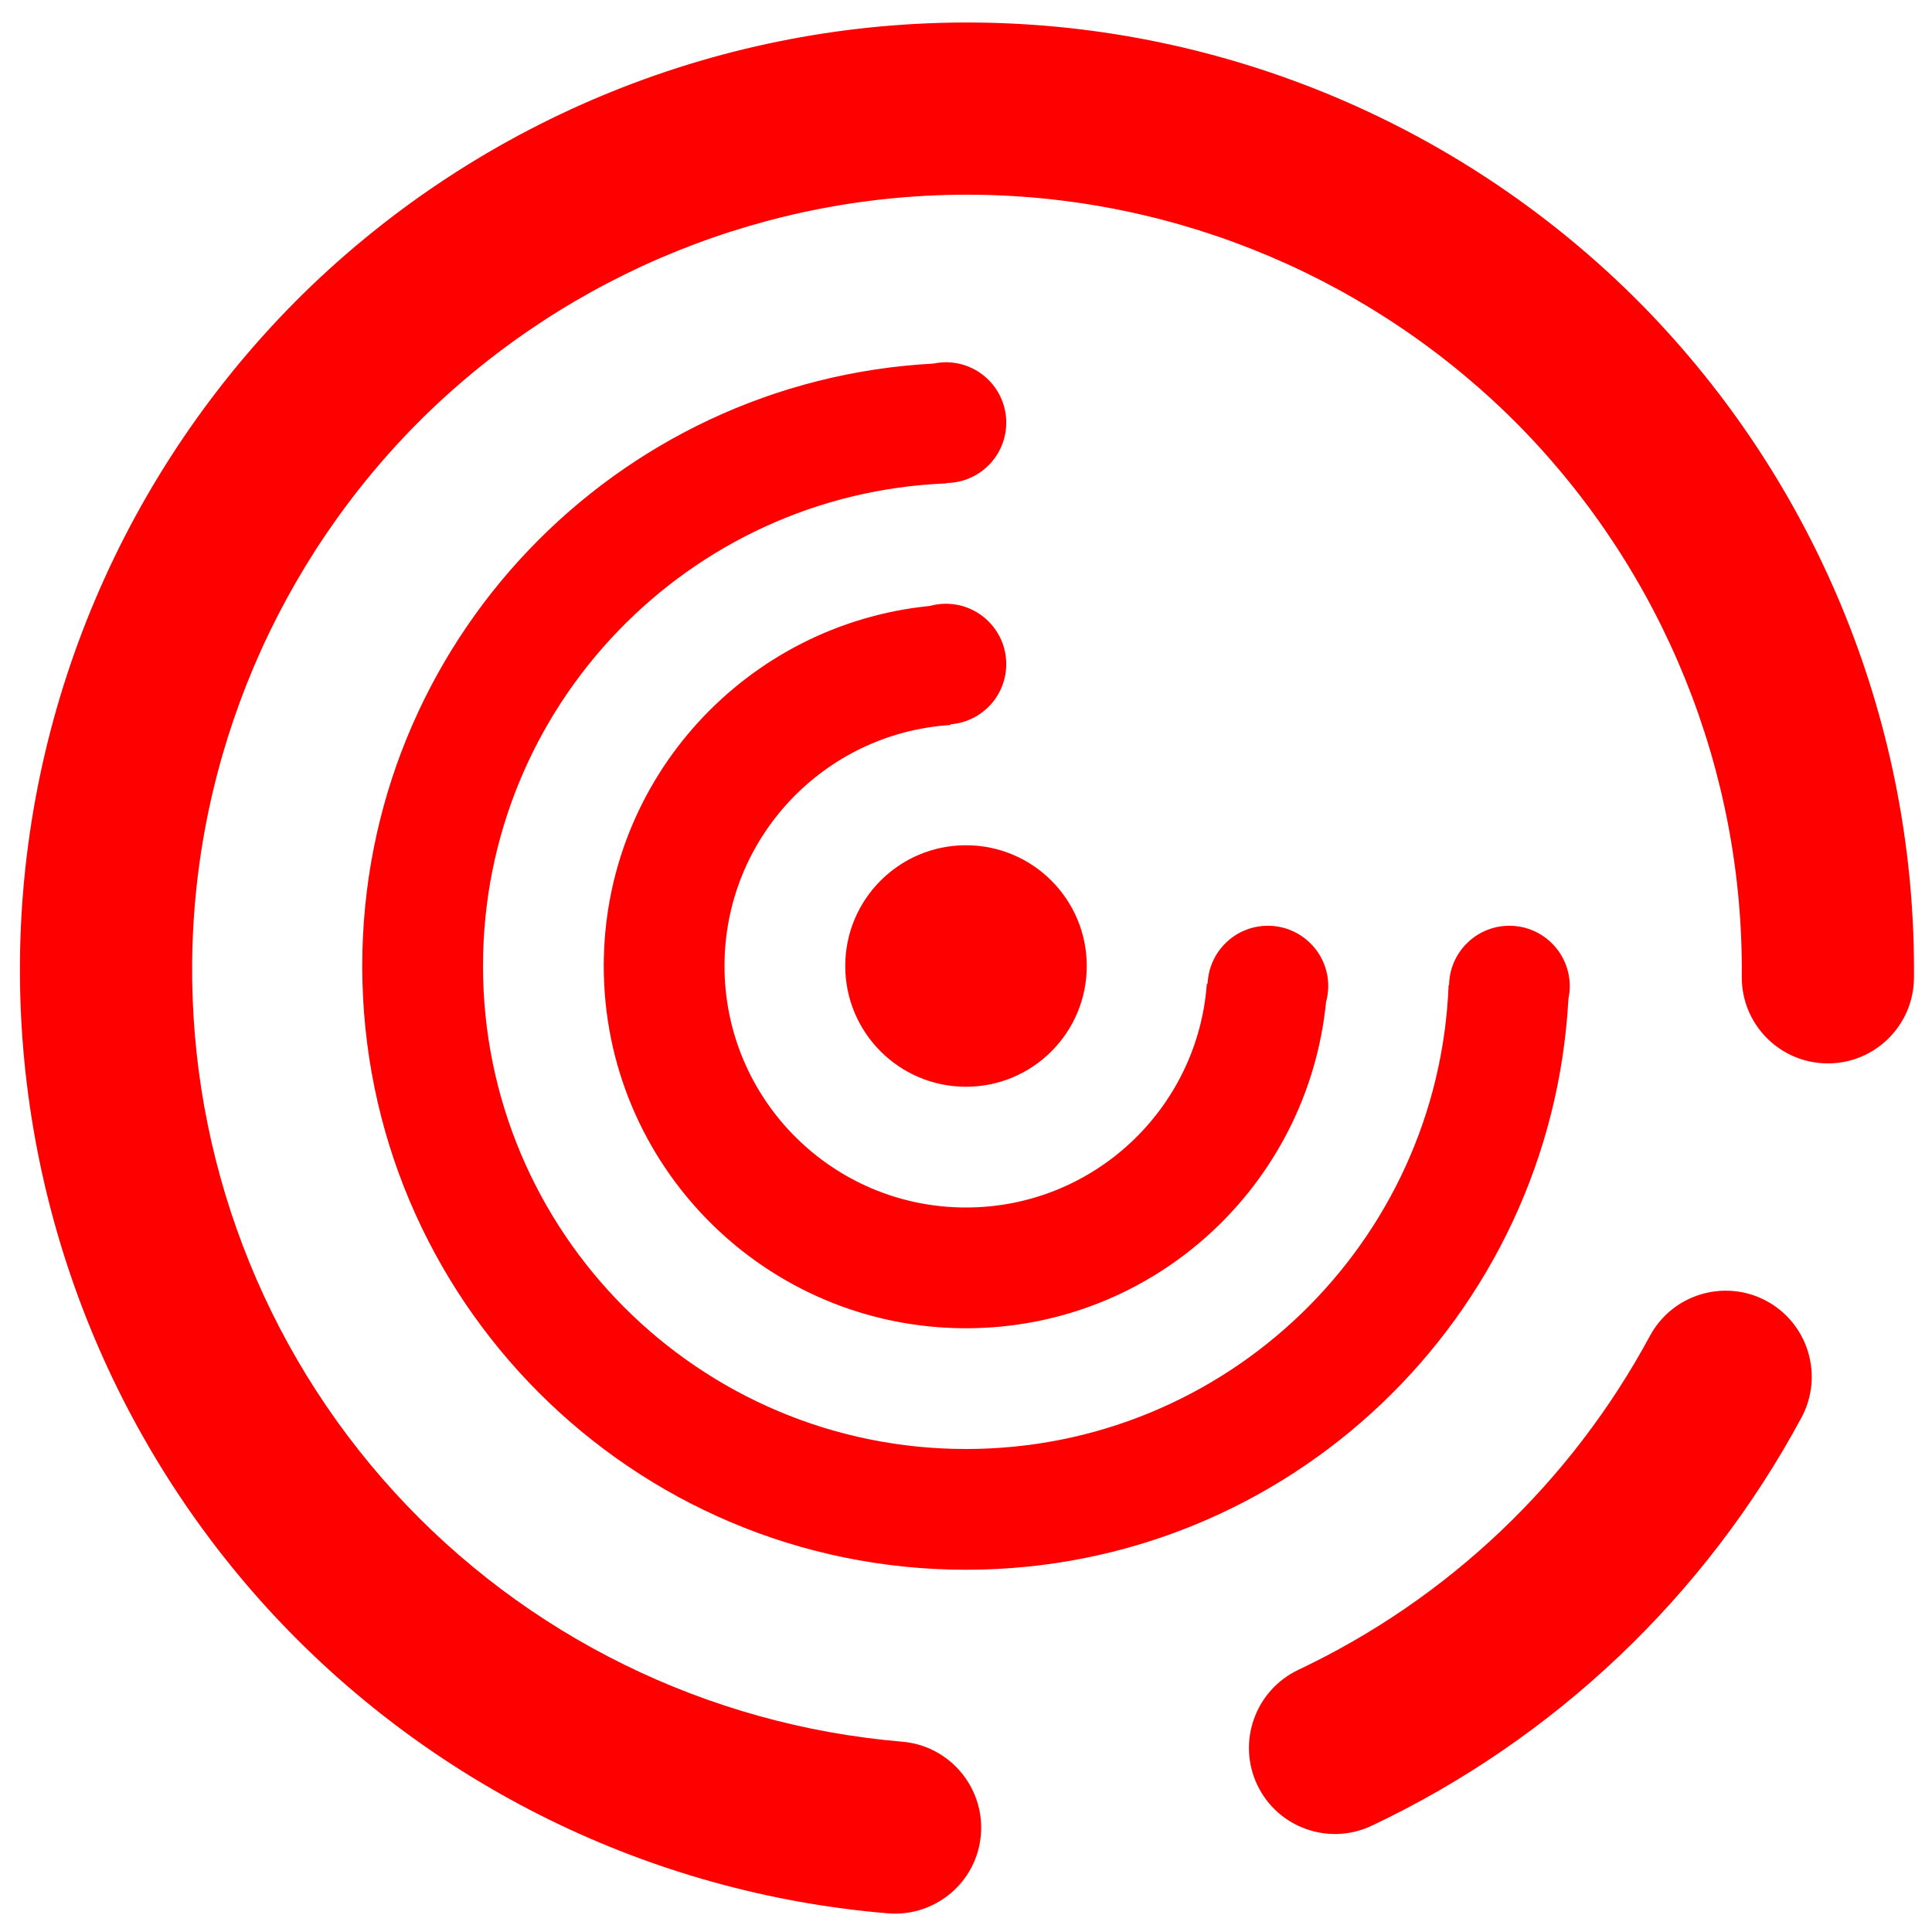<?xml version="1.0" encoding="UTF-8" standalone="no"?><!-- Generator: Gravit.io --><svg xmlns="http://www.w3.org/2000/svg" xmlns:xlink="http://www.w3.org/1999/xlink" style="isolation:isolate" viewBox="0 0 48 48" width="48pt" height="48pt"><linearGradient id="_lgradient_13" x1="-0" y1="0.5" x2="1" y2="0.5" gradientTransform="matrix(47.058,0,0,46.985,0.495,0.559)" gradientUnits="userSpaceOnUse"><stop offset="0%" stop-opacity="1" style="stop-color:rgb(255,0,0)"/><stop offset="98.696%" stop-opacity="1" style="stop-color:rgb(255,0,0)"/></linearGradient><path d=" M 23.5 9 C 23.397 9.001 23.294 9.012 23.193 9.033 C 15.286 9.454 9 15.987 9 24 C 9 32.284 15.716 39 24 39 C 32.01 39 38.542 32.718 38.967 24.814 C 38.989 24.711 39 24.606 39 24.5 C 39 23.672 38.328 23 37.5 23 C 36.684 23.001 36.019 23.653 36.002 24.469 C 36.001 24.473 35.99 24.474 35.99 24.479 C 35.739 30.884 30.467 36 24 36 C 17.373 36 12 30.627 12 24 C 12 17.537 17.11 12.267 23.51 12.01 C 23.513 12.01 23.516 12.001 23.52 12 C 24.34 11.989 25 11.321 25 10.5 C 25 9.672 24.328 9 23.5 9 L 23.5 9 L 23.5 9 Z  M 23.5 15 C 23.365 15 23.23 15.018 23.1 15.055 C 23.099 15.055 23.098 15.055 23.098 15.055 C 18.552 15.509 15 19.335 15 24 C 15 28.971 19.029 33 24 33 C 28.667 33 32.494 29.445 32.945 24.896 C 32.981 24.767 33 24.634 33 24.5 C 33 23.672 32.328 23 31.5 23 C 30.701 23.001 30.043 23.628 30.004 24.426 C 29.998 24.437 29.983 24.446 29.982 24.459 C 29.748 27.558 27.159 30 24 30 C 20.686 30 18 27.314 18 24 C 18 20.821 20.472 18.219 23.6 18.014 C 23.609 18.013 23.615 17.999 23.623 17.994 C 24.401 17.93 25 17.28 25 16.5 C 25 15.672 24.328 15 23.5 15 L 23.5 15 L 23.5 15 Z  M 24 21 C 22.343 21 21 22.343 21 24 C 21 25.657 22.343 27 24 27 C 25.657 27 27 25.657 27 24 C 27 22.343 25.657 21 24 21 L 24 21 L 24 21 Z  M 22.417 43.272 L 22.417 43.272 C 23.591 43.371 24.466 44.407 24.37 45.584 L 24.37 45.584 C 24.273 46.76 23.237 47.635 22.058 47.536 L 22.058 47.536 C 16.148 47.044 10.632 44.331 6.629 39.942 C 2.636 35.553 0.442 29.811 0.496 23.875 C 0.552 17.64 3.088 11.674 7.534 7.297 C 11.99 2.93 18.002 0.504 24.237 0.56 C 30.472 0.616 36.438 3.152 40.815 7.598 C 45.181 12.054 47.608 18.066 47.552 24.301 L 47.552 24.301 C 47.541 25.481 46.574 26.431 45.394 26.42 L 45.394 26.42 C 44.213 26.41 43.263 25.443 43.274 24.262 L 43.274 24.262 C 43.32 19.161 41.333 14.244 37.761 10.597 C 34.179 6.96 29.299 4.884 24.198 4.838 C 19.097 4.792 14.18 6.779 10.533 10.351 C 6.896 13.933 4.82 18.813 4.774 23.914 C 4.73 28.769 6.516 33.47 9.789 37.061 C 13.061 40.652 17.576 42.864 22.417 43.272 L 22.417 43.272 Z  M 40.99 33.194 L 40.99 33.194 C 41.548 32.154 42.846 31.763 43.886 32.321 L 43.886 32.321 C 44.925 32.88 45.316 34.177 44.758 35.217 L 44.758 35.217 C 42.376 39.645 38.632 43.205 34.088 45.356 L 34.088 45.356 C 33.021 45.866 31.743 45.413 31.237 44.346 L 31.237 44.346 C 30.73 43.279 31.185 41.999 32.252 41.489 L 32.252 41.489 C 35.979 39.726 39.032 36.823 40.99 33.194 Z " fill-rule="evenodd" fill="url(#_lgradient_13)"/></svg>
